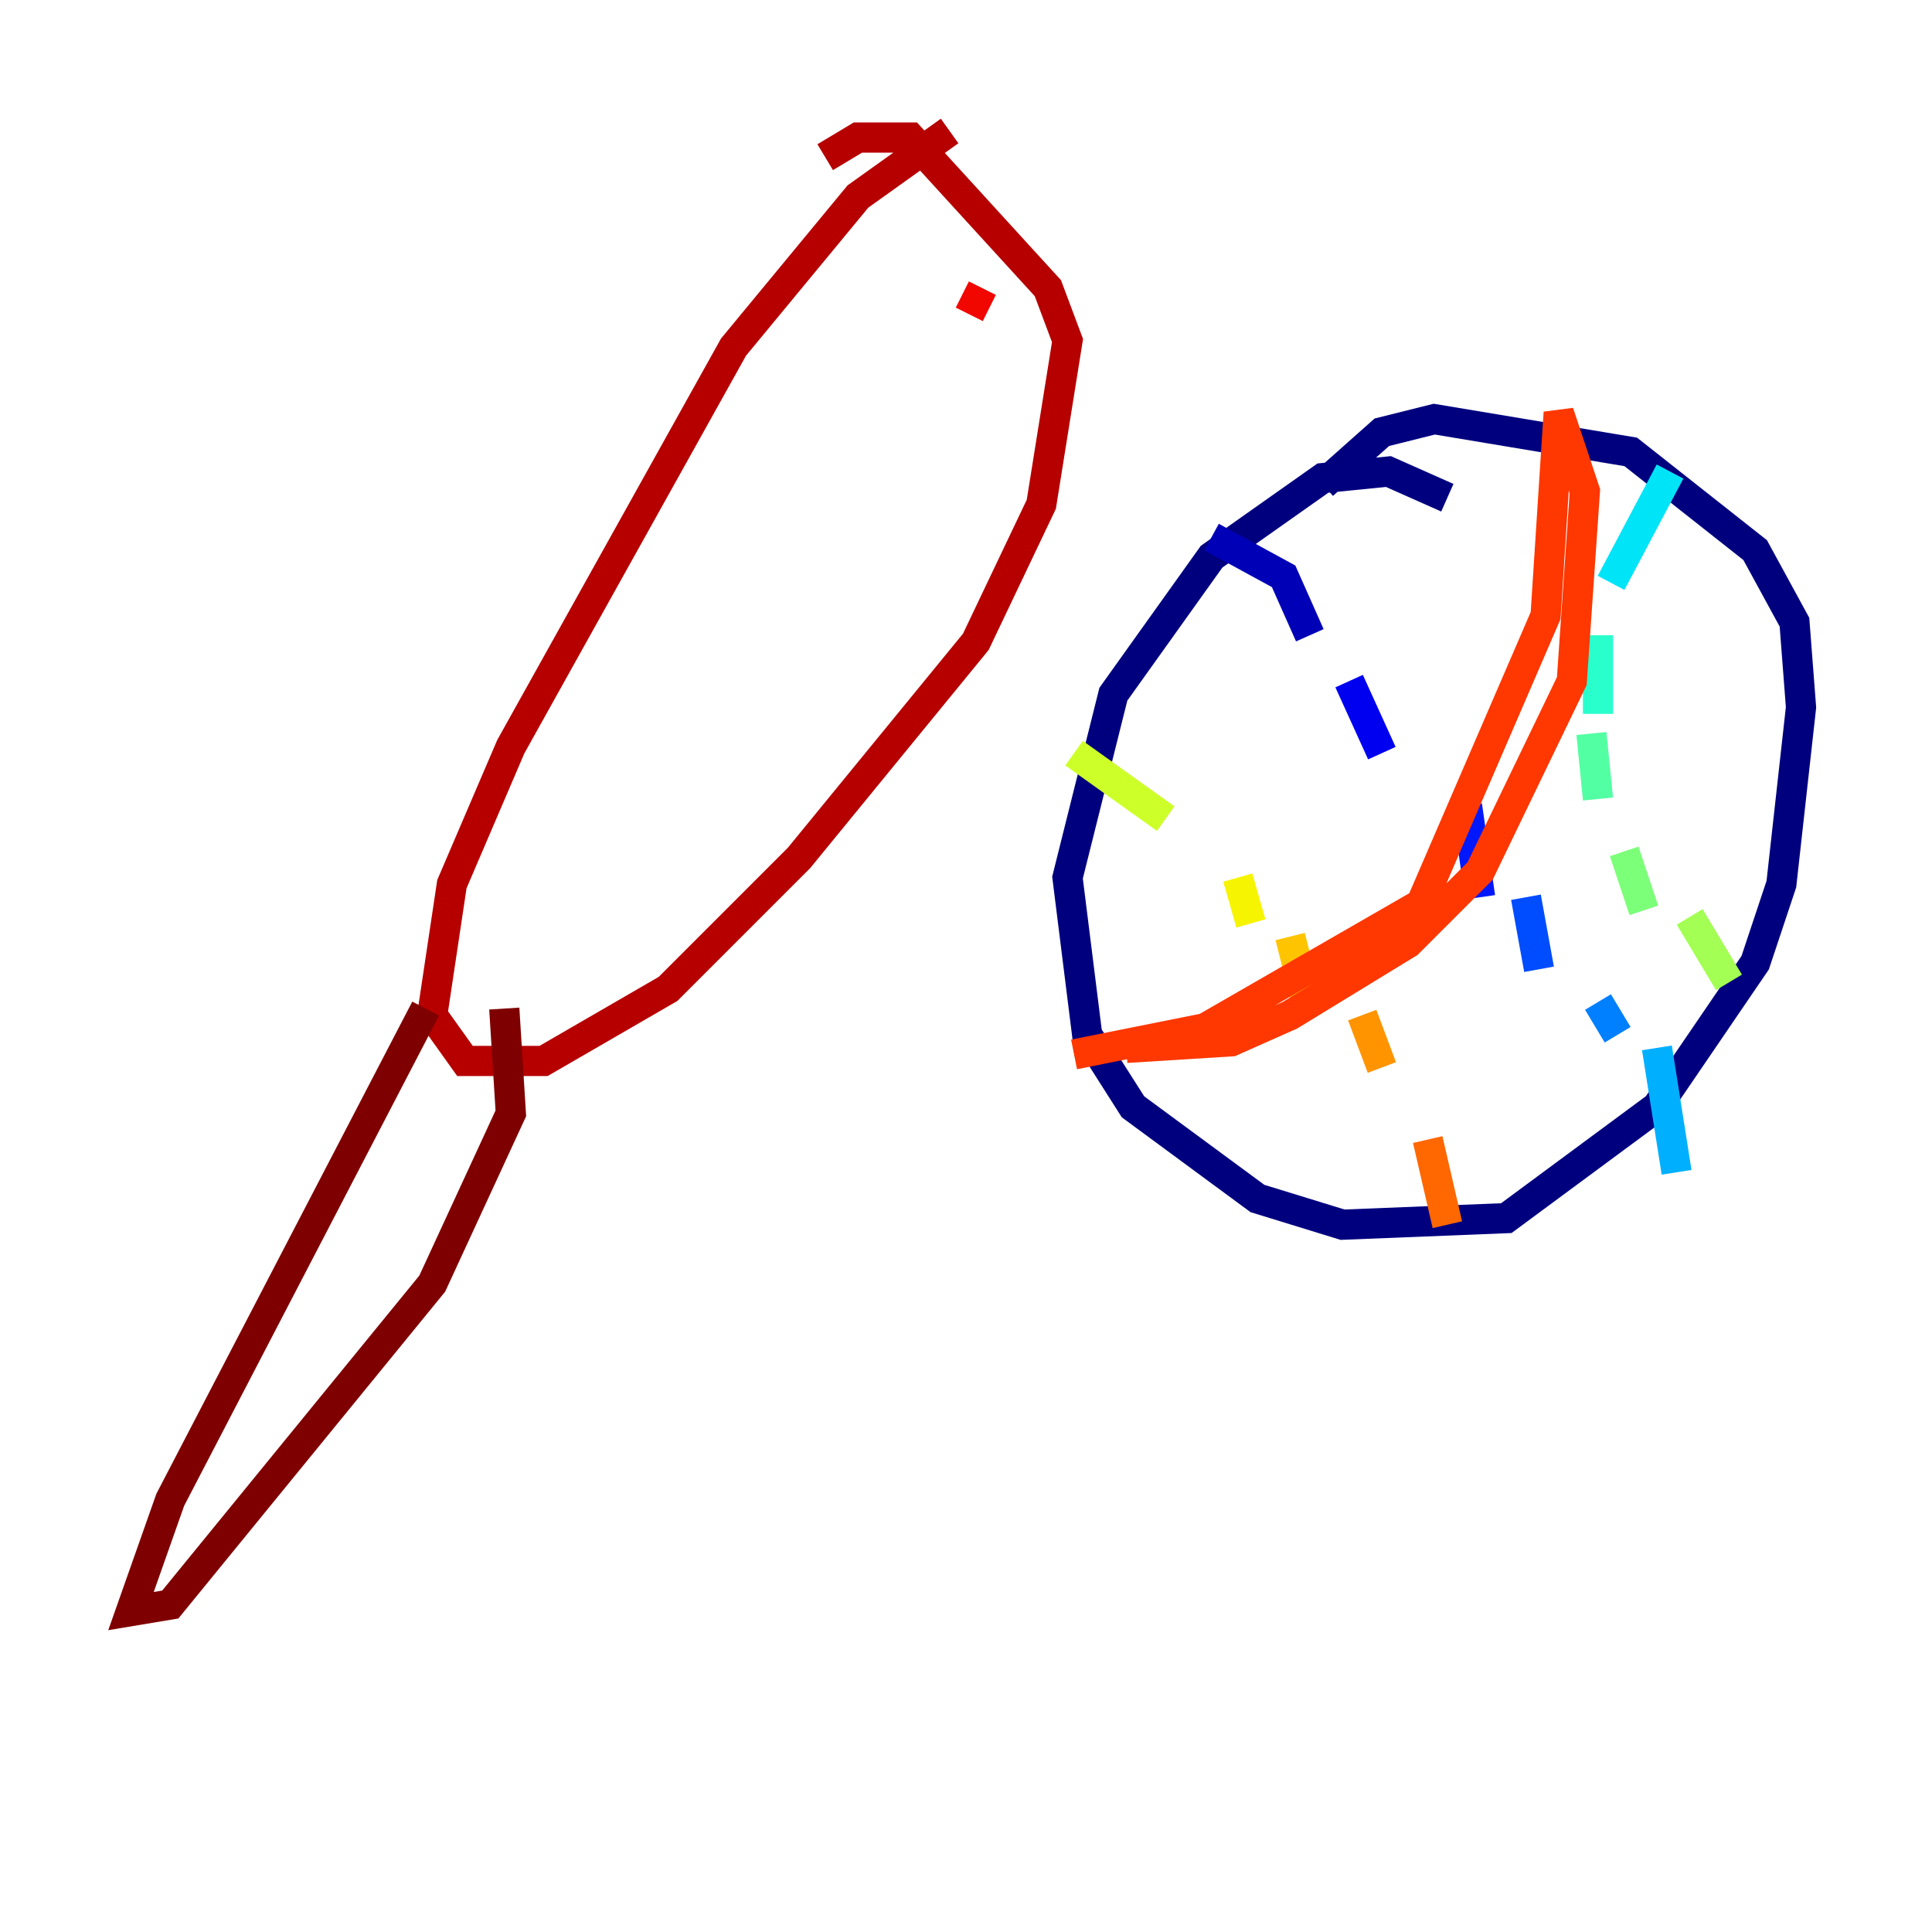 <?xml version="1.0" encoding="utf-8" ?>
<svg baseProfile="tiny" height="128" version="1.2" viewBox="0,0,128,128" width="128" xmlns="http://www.w3.org/2000/svg" xmlns:ev="http://www.w3.org/2001/xml-events" xmlns:xlink="http://www.w3.org/1999/xlink"><defs /><polyline fill="none" points="95.891,32.976 91.986,31.241 87.647,31.675 80.271,36.881 73.763,45.993 70.725,58.142 72.027,68.556 75.064,73.329 83.308,79.403 88.949,81.139 99.797,80.705 109.776,73.329 116.285,63.783 118.02,58.576 119.322,46.861 118.888,41.22 116.285,36.447 108.041,29.939 95.024,27.77 91.552,28.637 87.647,32.108" stroke="#00007f" stroke-width="2" /><polyline fill="none" points="80.271,35.58 85.044,38.183 86.78,42.088" stroke="#0000b6" stroke-width="2" /><polyline fill="none" points="89.383,45.125 91.552,49.898" stroke="#0000f1" stroke-width="2" /><polyline fill="none" points="97.193,53.37 98.061,59.444" stroke="#0018ff" stroke-width="2" /><polyline fill="none" points="101.098,59.444 101.966,64.217" stroke="#004cff" stroke-width="2" /><polyline fill="none" points="105.871,66.386 107.173,68.556" stroke="#0080ff" stroke-width="2" /><polyline fill="none" points="109.776,69.424 111.078,77.668" stroke="#00b0ff" stroke-width="2" /><polyline fill="none" points="110.644,31.241 106.739,38.617" stroke="#00e4f7" stroke-width="2" /><polyline fill="none" points="105.871,42.088 105.871,47.295" stroke="#29ffcd" stroke-width="2" /><polyline fill="none" points="105.437,48.597 105.871,52.936" stroke="#53ffa3" stroke-width="2" /><polyline fill="none" points="107.607,56.407 108.909,60.312" stroke="#7cff79" stroke-width="2" /><polyline fill="none" points="111.946,60.746 114.549,65.085" stroke="#a3ff53" stroke-width="2" /><polyline fill="none" points="71.159,49.898 77.234,54.237" stroke="#cdff29" stroke-width="2" /><polyline fill="none" points="82.007,58.142 82.875,61.18" stroke="#f7f400" stroke-width="2" /><polyline fill="none" points="85.478,62.047 86.78,67.254" stroke="#ffc400" stroke-width="2" /><polyline fill="none" points="90.251,67.254 91.552,70.725" stroke="#ff9400" stroke-width="2" /><polyline fill="none" points="94.59,75.498 95.891,81.139" stroke="#ff6700" stroke-width="2" /><polyline fill="none" points="74.63,69.424 81.573,68.99 85.478,67.254 93.288,62.481 98.061,57.709 104.136,45.125 105.003,32.542 103.268,27.336 102.4,40.786 94.156,59.878 79.837,68.122 71.159,69.858" stroke="#ff3700" stroke-width="2" /><polyline fill="none" points="64.217,20.827 65.085,19.091" stroke="#f10700" stroke-width="2" /><polyline fill="none" points="62.915,8.678 56.841,13.017 48.597,22.997 33.844,49.464 29.939,58.576 28.637,67.254 30.807,70.291 36.014,70.291 44.258,65.519 52.936,56.841 64.651,42.522 68.99,33.41 70.725,22.563 69.424,19.091 60.312,9.112 56.841,9.112 54.671,10.414" stroke="#b60000" stroke-width="2" /><polyline fill="none" points="28.203,66.82 11.281,99.363 8.678,106.739 11.281,106.305 28.637,85.044 33.844,73.763 33.41,66.82" stroke="#7f0000" stroke-width="2" /></svg>